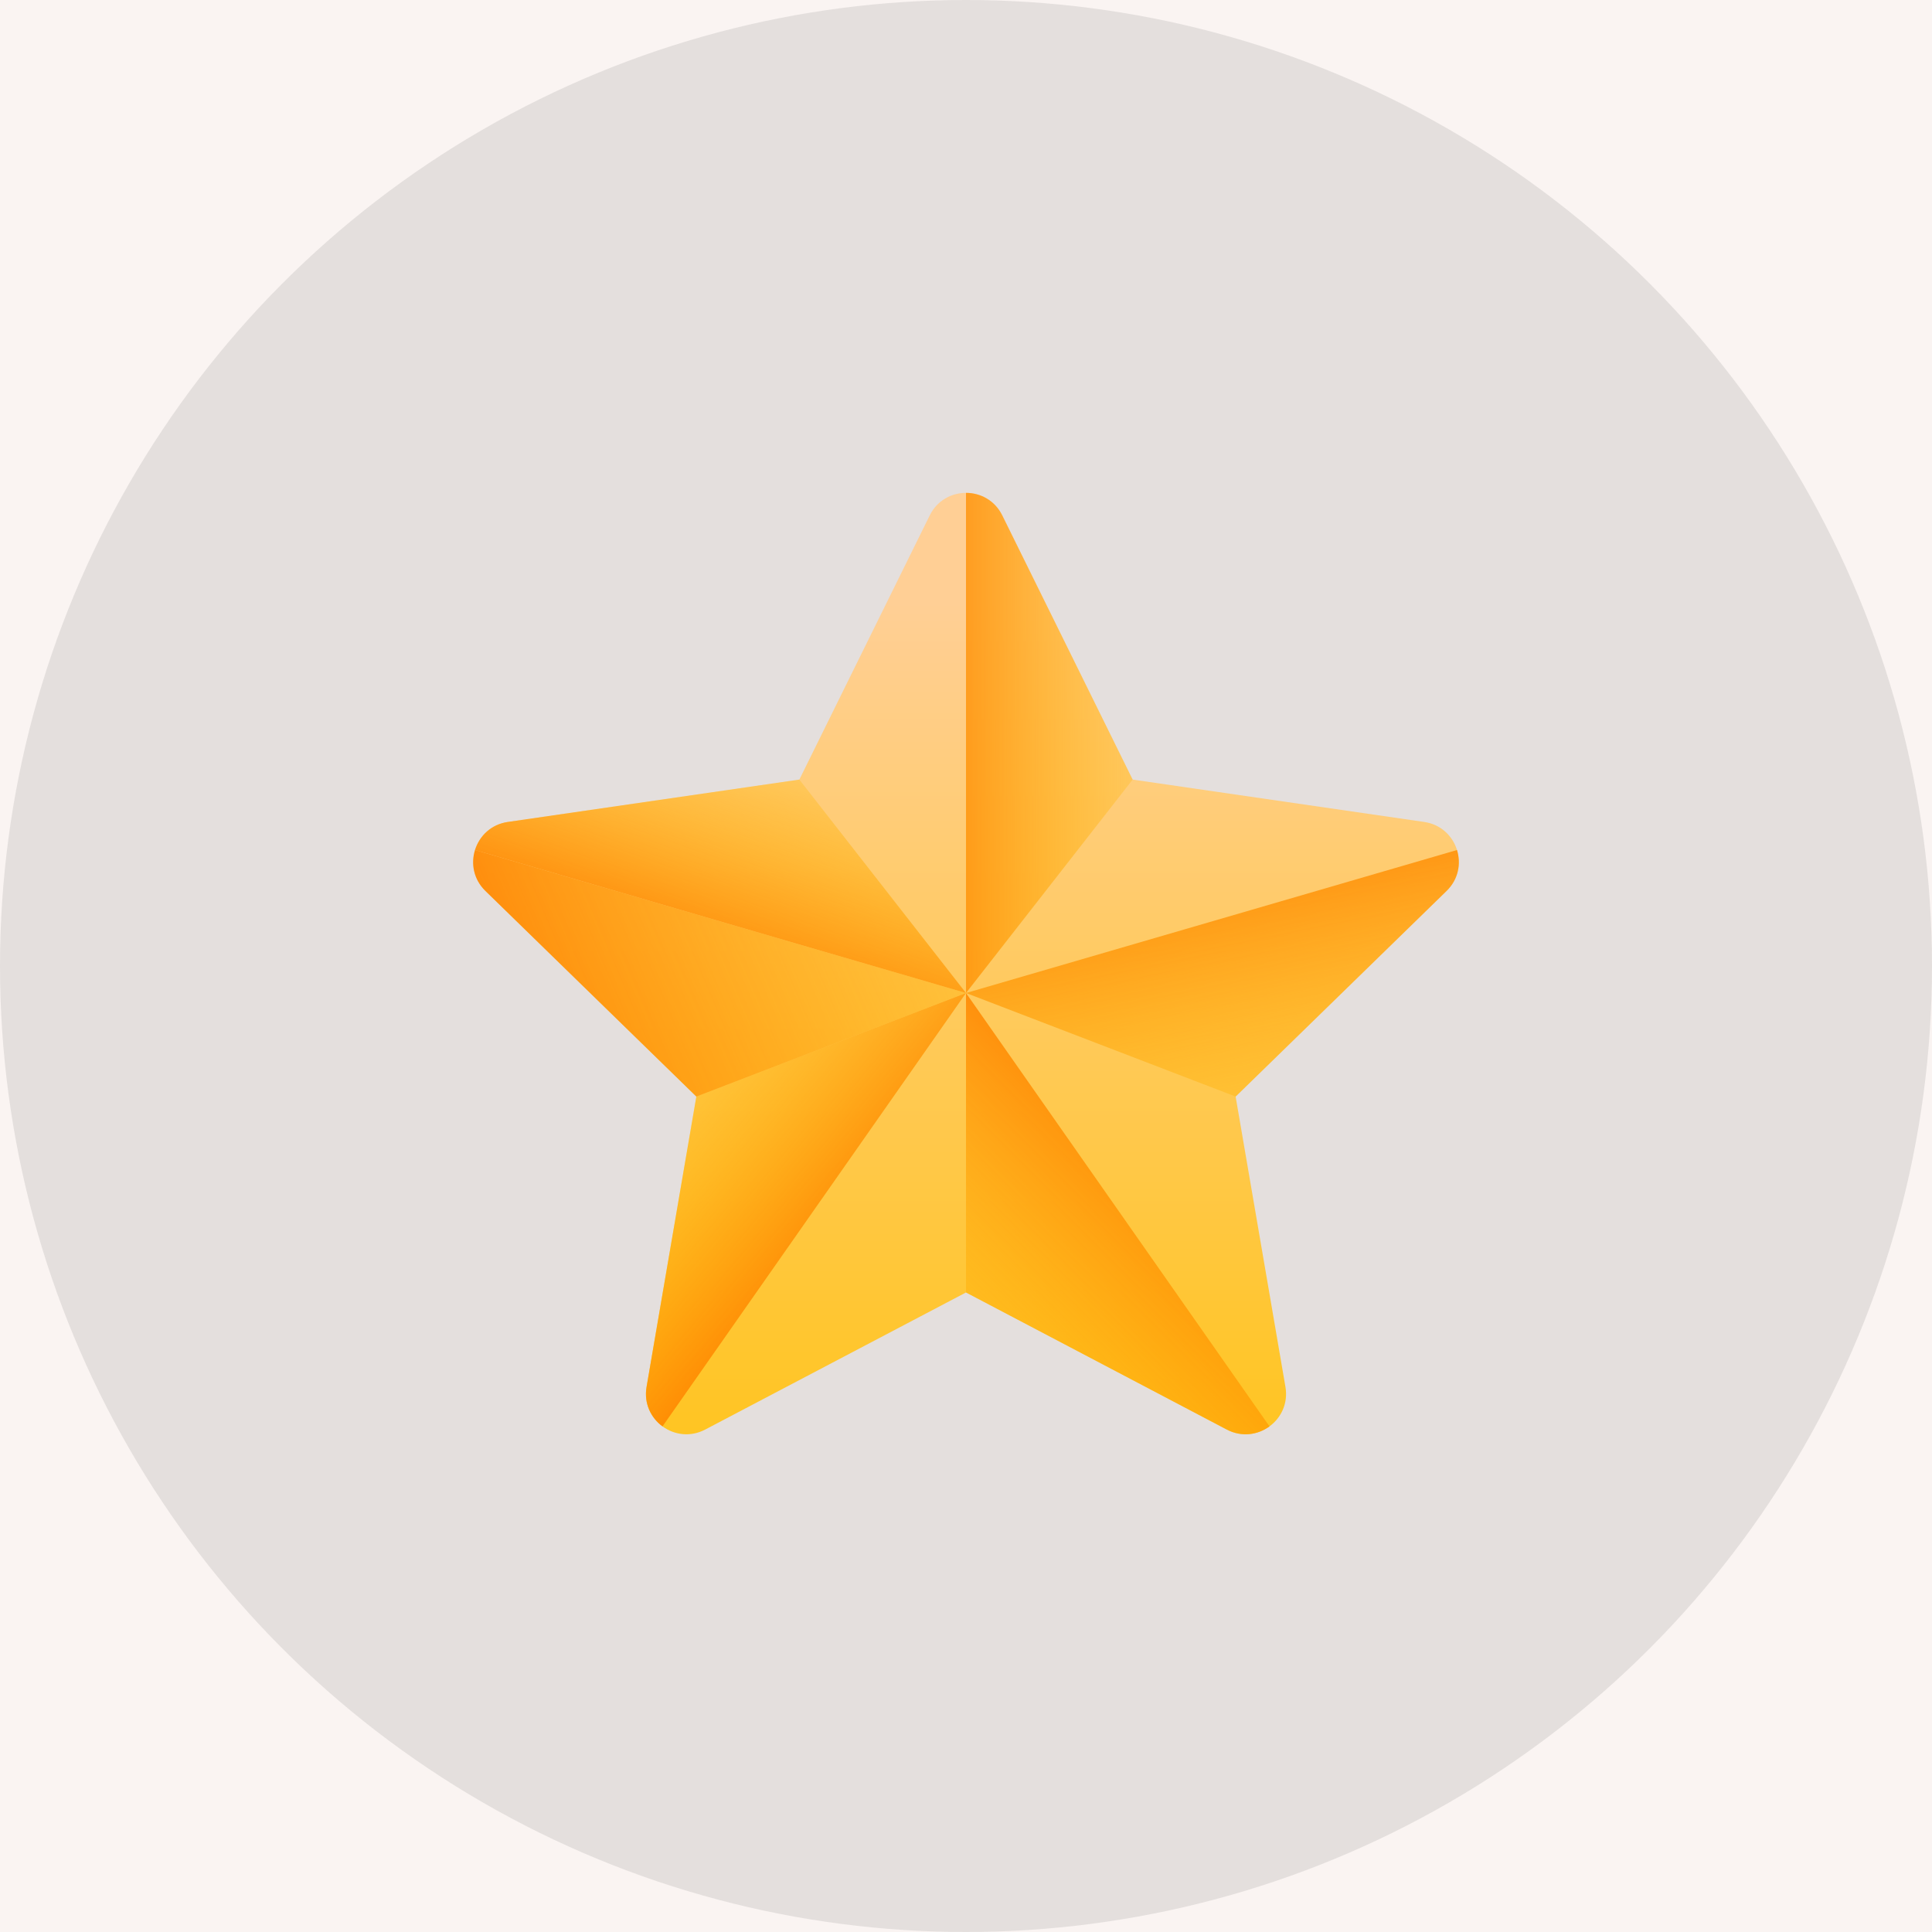 <svg width="98" height="98" viewBox="0 0 98 98" fill="none" xmlns="http://www.w3.org/2000/svg">
<rect width="98" height="98" fill="#E5E5E5"/>
<g clip-path="url(#clip0_6_9)">
<rect width="1440" height="2400" transform="translate(-1121 -991)" fill="#FAF4F2"/>
<circle cx="49" cy="49" r="49" fill="#222222" fill-opacity="0.1"/>
<path d="M50.84 26.144L57.453 39.544L72.241 41.693C73.924 41.937 74.596 44.005 73.378 45.192L62.677 55.623L65.204 70.351C65.491 72.027 63.732 73.305 62.227 72.513L49 65.56L35.773 72.513C34.268 73.305 32.509 72.027 32.797 70.351L35.322 55.623L24.622 45.192C23.404 44.005 24.076 41.937 25.759 41.693L40.547 39.544L47.16 26.144C47.913 24.619 50.087 24.619 50.84 26.144Z" fill="url(#paint0_linear_6_9)"/>
<path d="M57.453 39.544L50.84 26.144C50.464 25.381 49.732 25 49 25V50.37L57.453 39.544Z" fill="url(#paint1_linear_6_9)"/>
<path d="M62.678 55.623L73.378 45.192C73.979 44.606 74.119 43.807 73.905 43.117L49 50.37L62.678 55.623Z" fill="url(#paint2_linear_6_9)"/>
<path d="M64.394 72.353L49 50.37V65.56L62.227 72.513C62.982 72.911 63.801 72.786 64.394 72.353Z" fill="url(#paint3_linear_6_9)"/>
<path d="M49 50.37L35.322 55.623L32.797 70.351C32.653 71.186 33.018 71.922 33.606 72.353L49 50.37Z" fill="url(#paint4_linear_6_9)"/>
<path d="M24.095 43.117L49 50.37L40.547 39.544L25.759 41.693C24.906 41.816 24.314 42.409 24.095 43.117Z" fill="url(#paint5_linear_6_9)"/>
<path d="M35.322 55.622L24.622 45.192C24.021 44.606 23.881 43.807 24.095 43.117L49 50.37L35.322 55.622Z" fill="url(#paint6_linear_6_9)"/>
</g>
<defs>
<linearGradient id="paint0_linear_6_9" x1="49.001" y1="30.569" x2="49.001" y2="85.738" gradientUnits="userSpaceOnUse">
<stop stop-color="#FFCF95"/>
<stop offset="0.427" stop-color="#FFC954"/>
<stop offset="1" stop-color="#FFC200"/>
</linearGradient>
<linearGradient id="paint1_linear_6_9" x1="61.959" y1="37.684" x2="45.282" y2="37.684" gradientUnits="userSpaceOnUse">
<stop stop-color="#FFC200" stop-opacity="0"/>
<stop offset="0.203" stop-color="#FFBB00" stop-opacity="0.203"/>
<stop offset="0.499" stop-color="#FFA700" stop-opacity="0.499"/>
<stop offset="0.852" stop-color="#FF8800" stop-opacity="0.852"/>
<stop offset="1" stop-color="#FF7800"/>
</linearGradient>
<linearGradient id="paint2_linear_6_9" x1="64.808" y1="63.236" x2="60.392" y2="41.485" gradientUnits="userSpaceOnUse">
<stop stop-color="#FFC200" stop-opacity="0"/>
<stop offset="0.203" stop-color="#FFBB00" stop-opacity="0.203"/>
<stop offset="0.499" stop-color="#FFA700" stop-opacity="0.499"/>
<stop offset="0.852" stop-color="#FF8800" stop-opacity="0.852"/>
<stop offset="1" stop-color="#FF7800"/>
</linearGradient>
<linearGradient id="paint3_linear_6_9" x1="43.392" y1="74.666" x2="60.691" y2="57.368" gradientUnits="userSpaceOnUse">
<stop stop-color="#FFC200" stop-opacity="0"/>
<stop offset="0.203" stop-color="#FFBB00" stop-opacity="0.203"/>
<stop offset="0.499" stop-color="#FFA700" stop-opacity="0.499"/>
<stop offset="0.852" stop-color="#FF8800" stop-opacity="0.852"/>
<stop offset="1" stop-color="#FF7800"/>
</linearGradient>
<linearGradient id="paint4_linear_6_9" x1="31.056" y1="52.791" x2="43.807" y2="63.458" gradientUnits="userSpaceOnUse">
<stop stop-color="#FFC200" stop-opacity="0"/>
<stop offset="0.203" stop-color="#FFBB00" stop-opacity="0.203"/>
<stop offset="0.499" stop-color="#FFA700" stop-opacity="0.499"/>
<stop offset="0.852" stop-color="#FF8800" stop-opacity="0.852"/>
<stop offset="1" stop-color="#FF7800"/>
</linearGradient>
<linearGradient id="paint5_linear_6_9" x1="40.614" y1="35.195" x2="35.448" y2="49.862" gradientUnits="userSpaceOnUse">
<stop stop-color="#FFC200" stop-opacity="0"/>
<stop offset="0.203" stop-color="#FFBB00" stop-opacity="0.203"/>
<stop offset="0.499" stop-color="#FFA700" stop-opacity="0.499"/>
<stop offset="0.852" stop-color="#FF8800" stop-opacity="0.852"/>
<stop offset="1" stop-color="#FF7800"/>
</linearGradient>
<linearGradient id="paint6_linear_6_9" x1="60.064" y1="36.727" x2="22.104" y2="52.894" gradientUnits="userSpaceOnUse">
<stop stop-color="#FFC200" stop-opacity="0"/>
<stop offset="0.203" stop-color="#FFBB00" stop-opacity="0.203"/>
<stop offset="0.499" stop-color="#FFA700" stop-opacity="0.499"/>
<stop offset="0.852" stop-color="#FF8800" stop-opacity="0.852"/>
<stop offset="1" stop-color="#FF7800"/>
</linearGradient>
<clipPath id="clip0_6_9">
<rect width="1440" height="2400" fill="white" transform="translate(-1121 -991)"/>
</clipPath>
</defs>
</svg>
